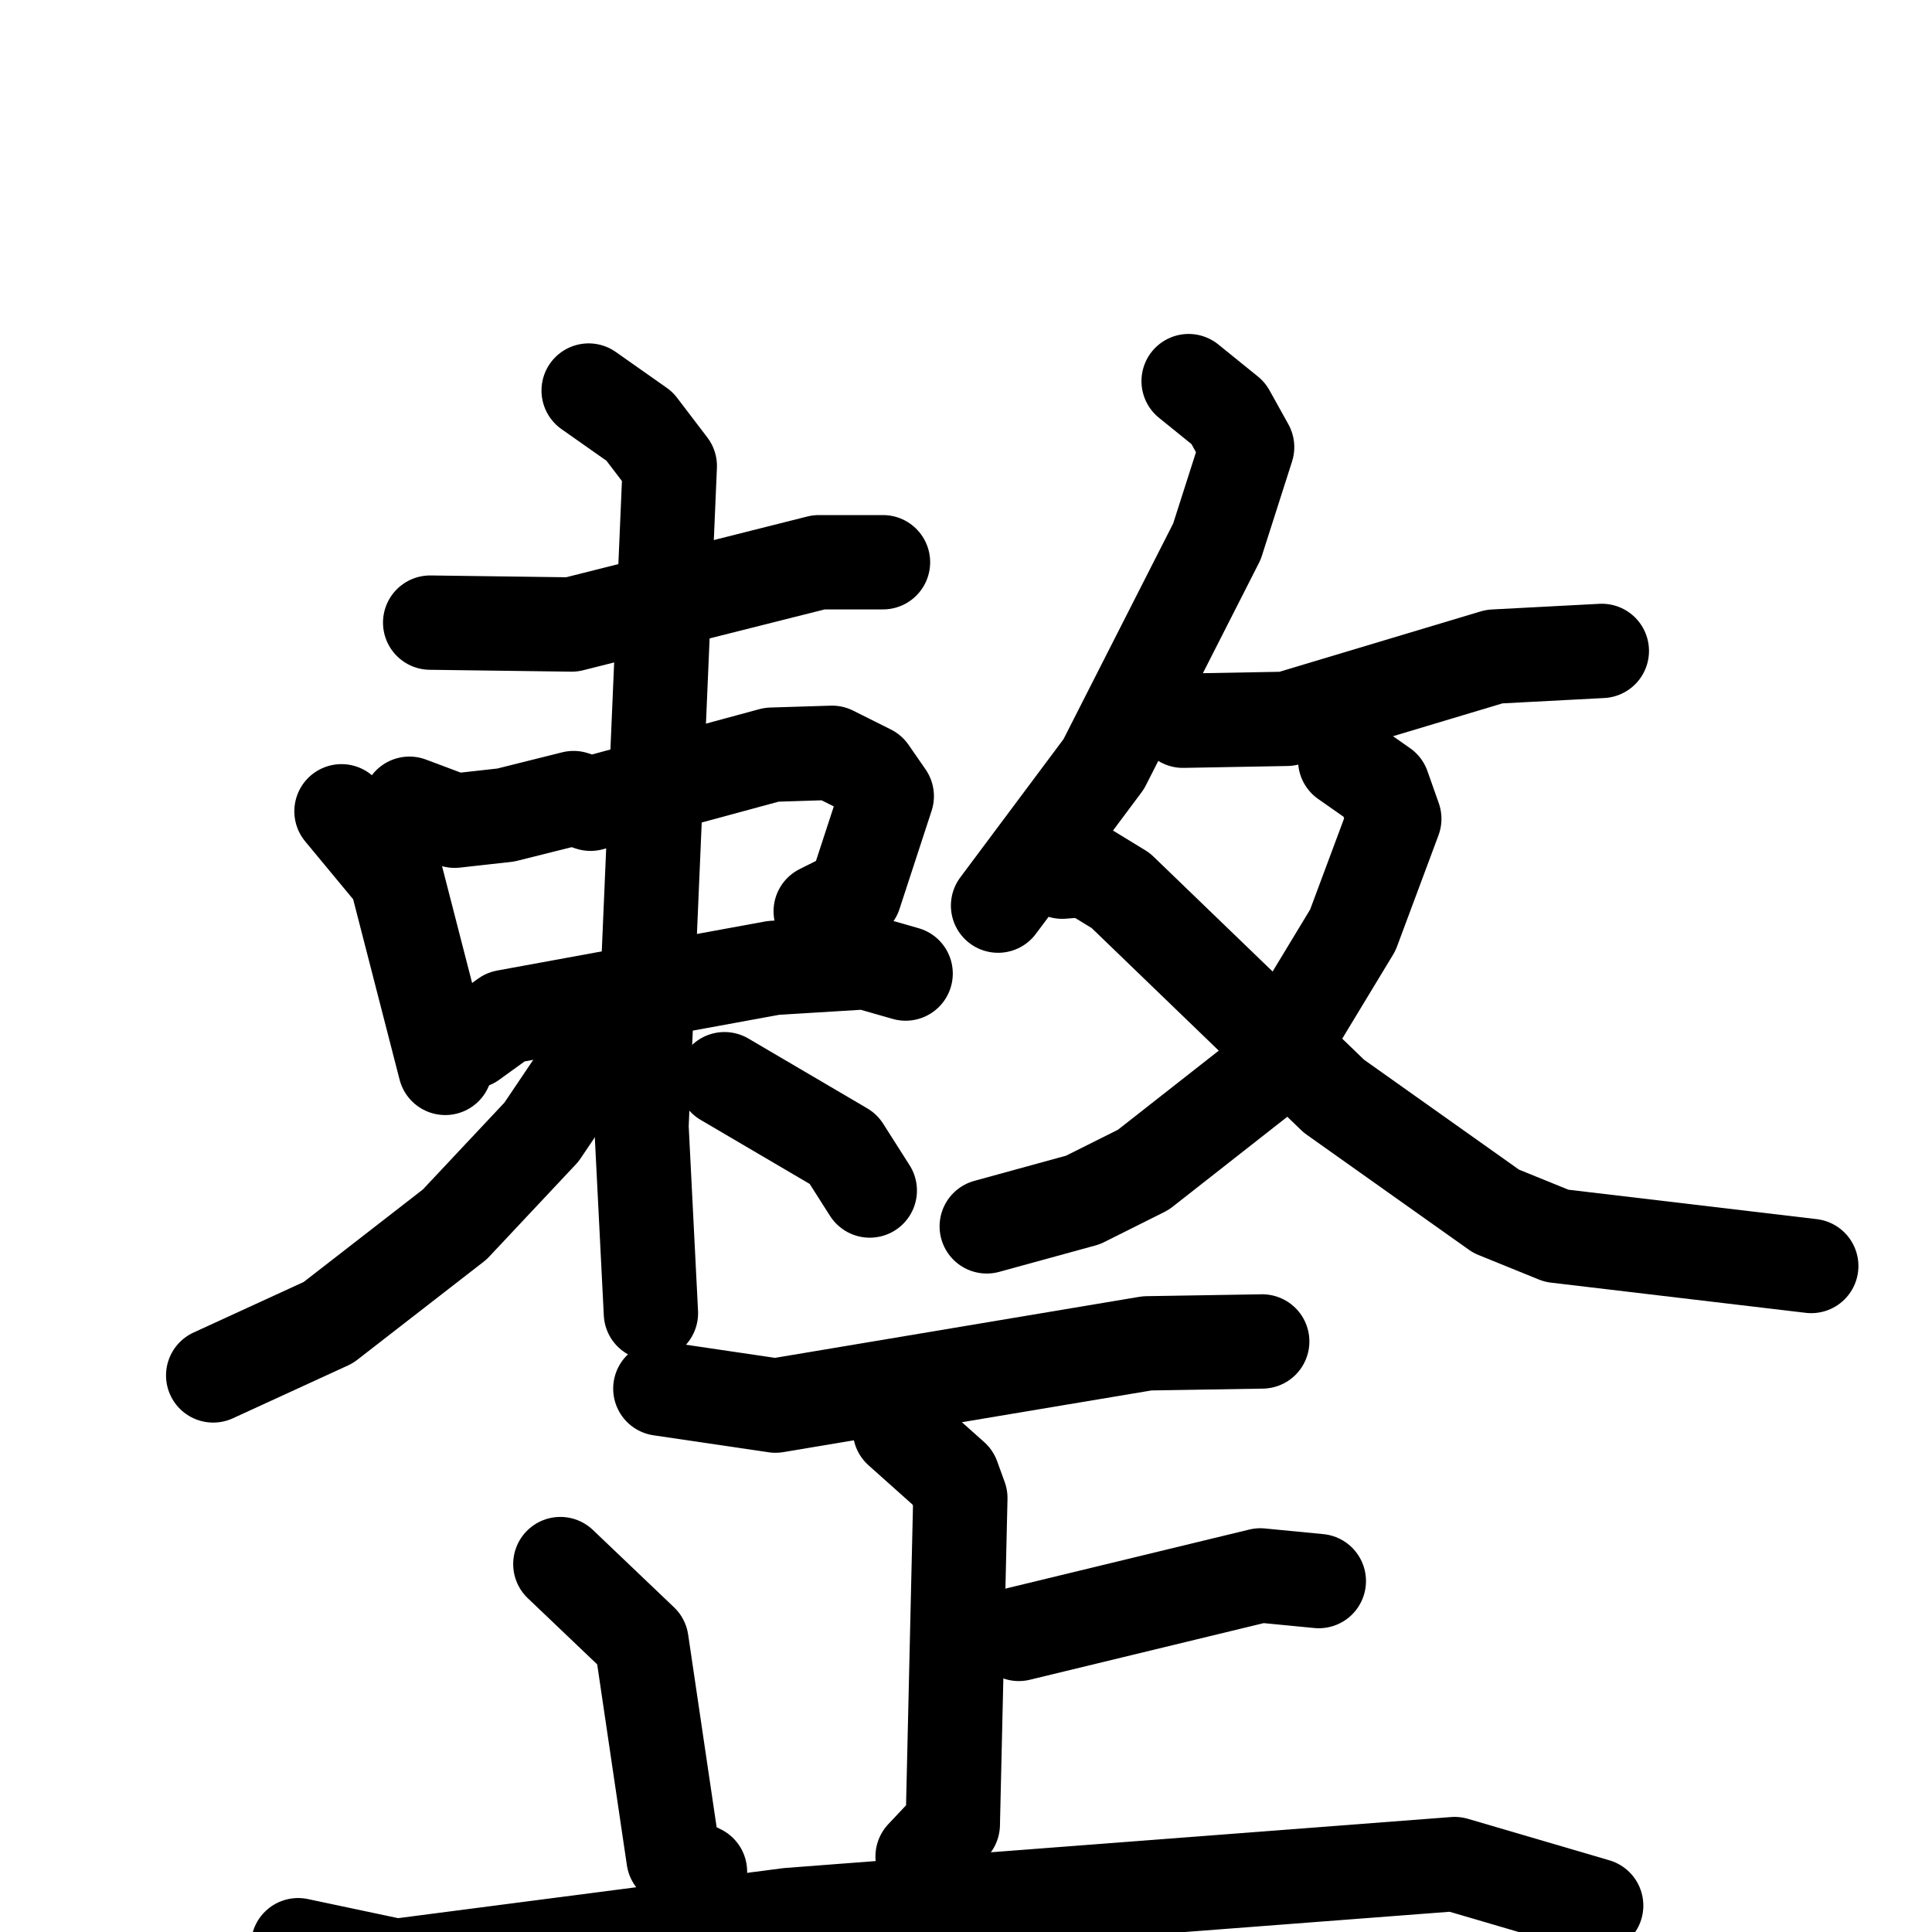 <svg xmlns="http://www.w3.org/2000/svg" viewBox="0 0 1024 1024">
  <g style="fill:none;stroke:#000000;stroke-width:50;stroke-linecap:round;stroke-linejoin:round;" transform="scale(1, 1) translate(0, 0)">
    <path d="M 228.0,330.0 L 303.0,331.0 L 434.0,298.0 L 468.0,298.0"/>
    <path d="M 181.0,430.0 L 210.0,465.0 L 236.0,566.0"/>
    <path d="M 217.0,426.0 L 241.0,435.0 L 268.0,432.0 L 304.0,423.0 L 313.0,426.0 L 409.0,400.0 L 441.0,399.0 L 461.0,409.0 L 470.0,422.0 L 453.0,474.0 L 435.0,483.0"/>
    <path d="M 250.0,552.0 L 268.0,539.0 L 410.0,513.0 L 459.0,510.0 L 480.0,516.0"/>
    <path d="M 312.0,207.0 L 339.0,226.0 L 355.0,247.0 L 340.0,597.0 L 345.0,696.0"/>
    <path d="M 320.0,551.0 L 287.0,600.0 L 241.0,649.0 L 174.0,701.0 L 113.0,729.0"/>
    <path d="M 384.0,572.0 L 447.0,609.0 L 461.0,631.0"/>
    <path d="M 630.0,202.0 L 651.0,219.0 L 661.0,237.0 L 645.0,287.0 L 585.0,405.0 L 529.0,480.0"/>
    <path d="M 627.0,382.0 L 682.0,381.0 L 792.0,348.0 L 849.0,345.0"/>
    <path d="M 713.0,403.0 L 733.0,417.0 L 739.0,434.0 L 717.0,493.0 L 671.0,569.0 L 606.0,620.0 L 574.0,636.0 L 523.0,650.0"/>
    <path d="M 563.0,462.0 L 576.0,461.0 L 594.0,472.0 L 707.0,581.0 L 793.0,642.0 L 825.0,655.0 L 960.0,671.0"/>
    <path d="M 350.0,736.0 L 411.0,745.0 L 608.0,712.0 L 669.0,711.0"/>
    <path d="M 477.0,758.0 L 505.0,783.0 L 509.0,794.0 L 505.0,967.0 L 489.0,984.0"/>
    <path d="M 540.0,866.0 L 668.0,835.0 L 699.0,838.0"/>
    <path d="M 297.0,829.0 L 340.0,870.0 L 357.0,985.0 L 371.0,992.0"/>
    <path d="M 158.0,1031.0 L 210.0,1042.0 L 418.0,1015.0 L 771.0,988.0 L 846.0,1010.0"/>
  </g>
</svg>
